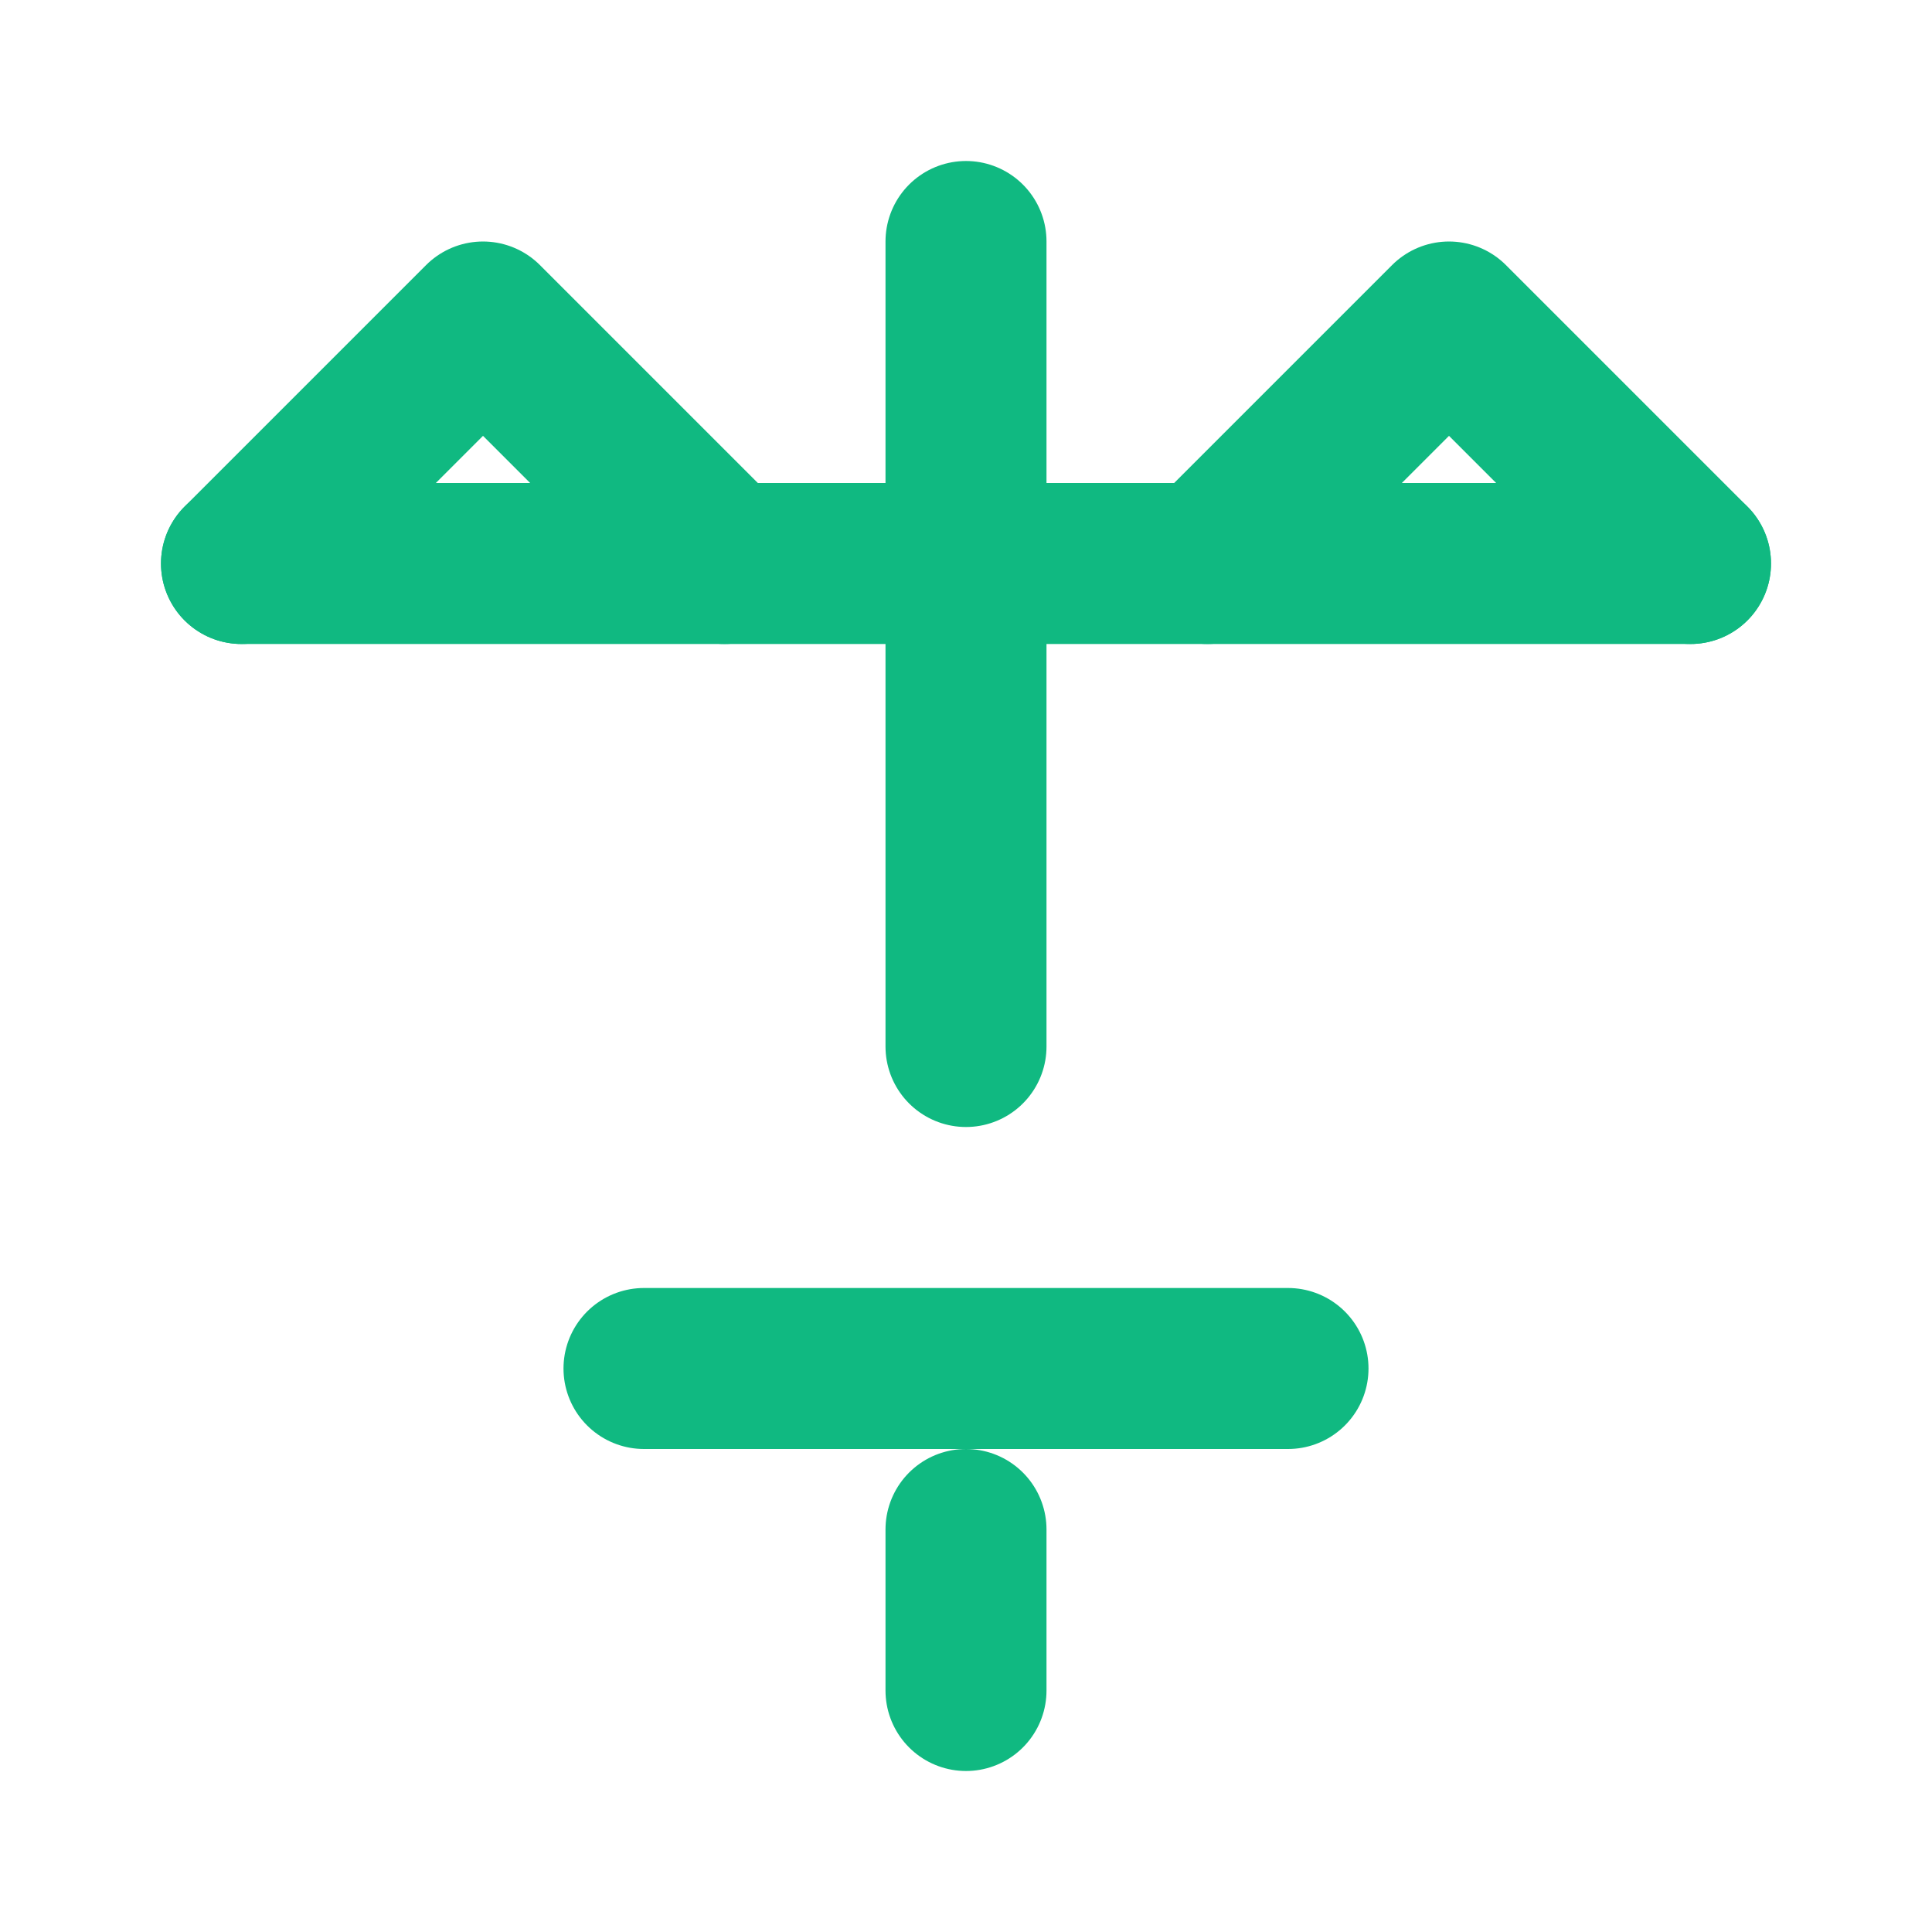 <svg xmlns="http://www.w3.org/2000/svg" width="24" height="24" viewBox="0 0 24 24" fill="none" stroke="#10b981" stroke-width="2" stroke-linecap="round" stroke-linejoin="round">
  <path d="M8 17h8"></path>
  <path d="M12 13V3"></path>
  <path d="M12 21v-2"></path>
  <path d="m3 7 3-3 3 3"></path>
  <path d="m15 7 3-3 3 3"></path>
  <path d="M3 7h18"></path>
</svg>